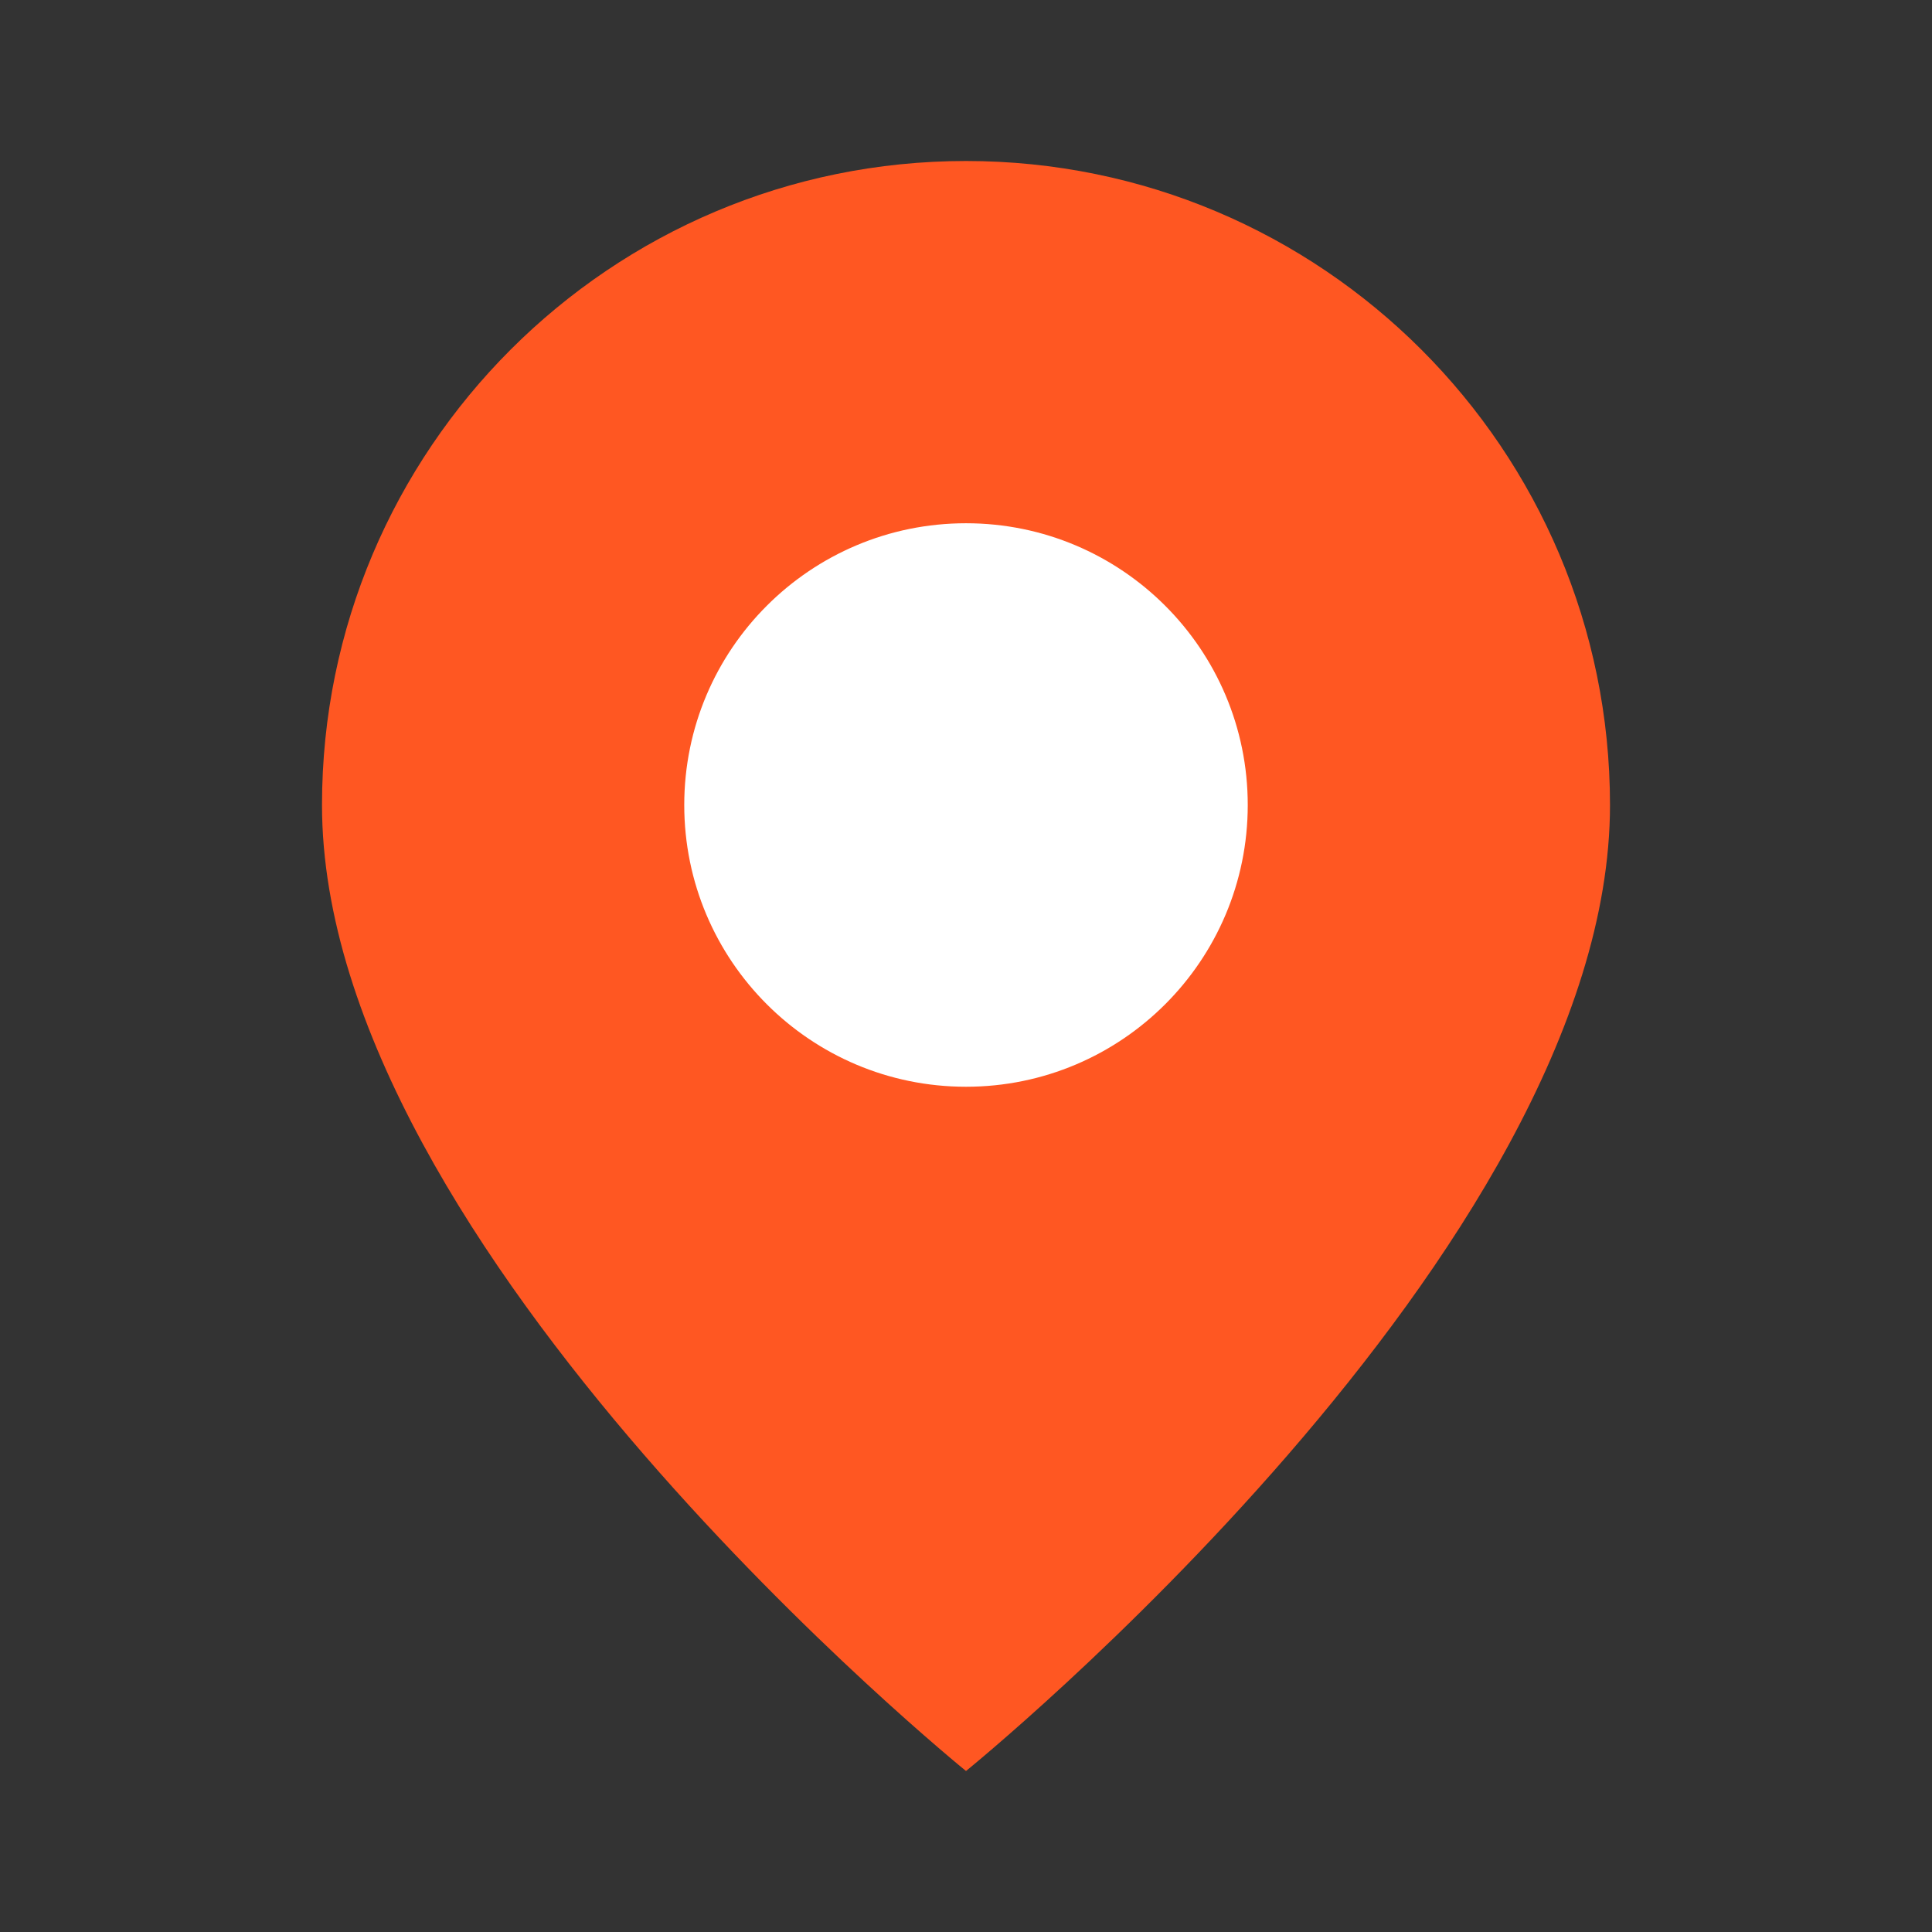 <svg xmlns="http://www.w3.org/2000/svg" viewBox="0 0 24 24" width="48" height="48">
  <rect x="0" y="0" width="24" height="24" fill="#333333" stroke="none"/>
  <path d="M12,2 C16.418,2 20,5.582 20,10 C20,15.523 12,22 12,22 C12,22 4,15.523 4,10 C4,5.582 7.582,2 12,2 Z" fill="#FF5722" />
  <circle cx="12" cy="10" r="3.5" fill="#FFF" />
</svg>